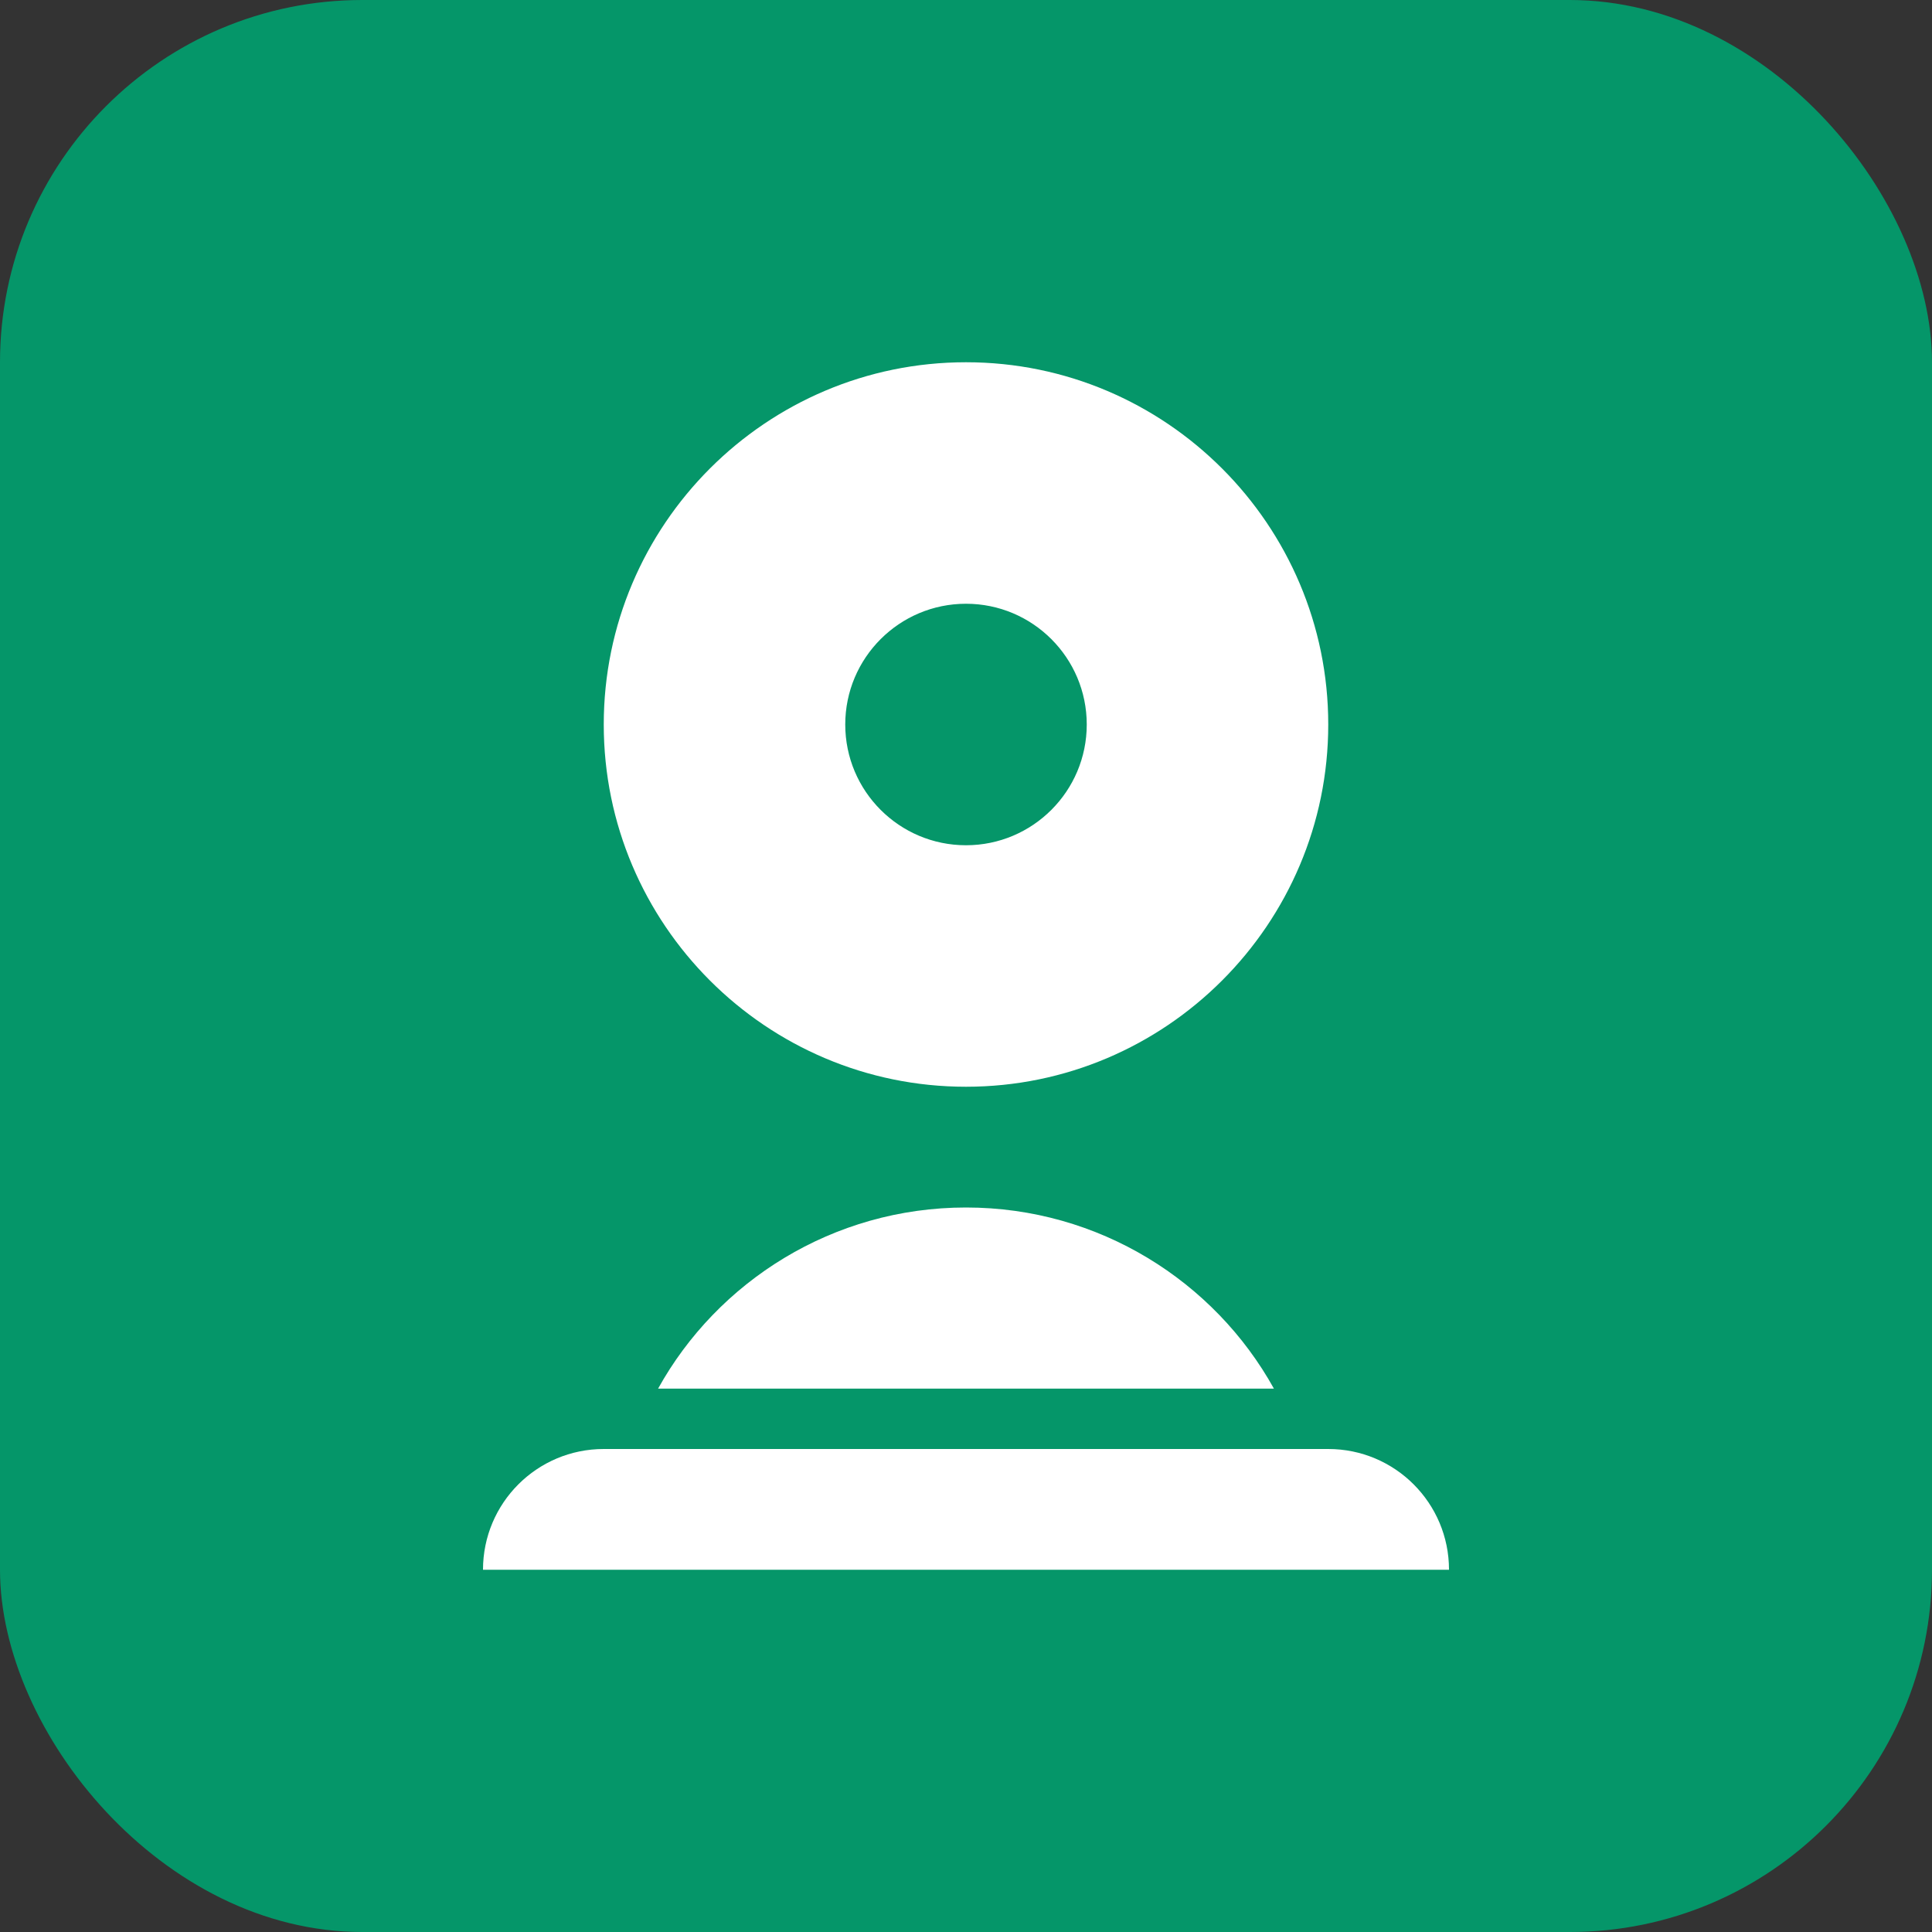 <svg width="32" height="32" viewBox="0 0 32 32" fill="none" xmlns="http://www.w3.org/2000/svg">
  <rect x="0" y="0" width="32" height="32" fill="#333333" stroke="none"/>
  <rect width="32" height="32" rx="6" fill="#059669"/>
  <path d="M16 6C12.691 6 10 8.691 10 12C10 15.309 12.691 18 16 18C19.309 18 22 15.309 22 12C22 8.691 19.309 6 16 6ZM16 14C14.896 14 14 13.104 14 12C14 10.896 14.896 10 16 10C17.104 10 18 10.896 18 12C18 13.104 17.104 14 16 14Z" fill="white"/>
  <path d="M16 20C13.794 20 11.883 21.226 10.9 23H21.1C20.117 21.226 18.206 20 16 20Z" fill="white"/>
  <path d="M8 26C8 24.895 8.895 24 10 24H22C23.105 24 24 24.895 24 26V26H8V26Z" fill="white"/>
</svg>
